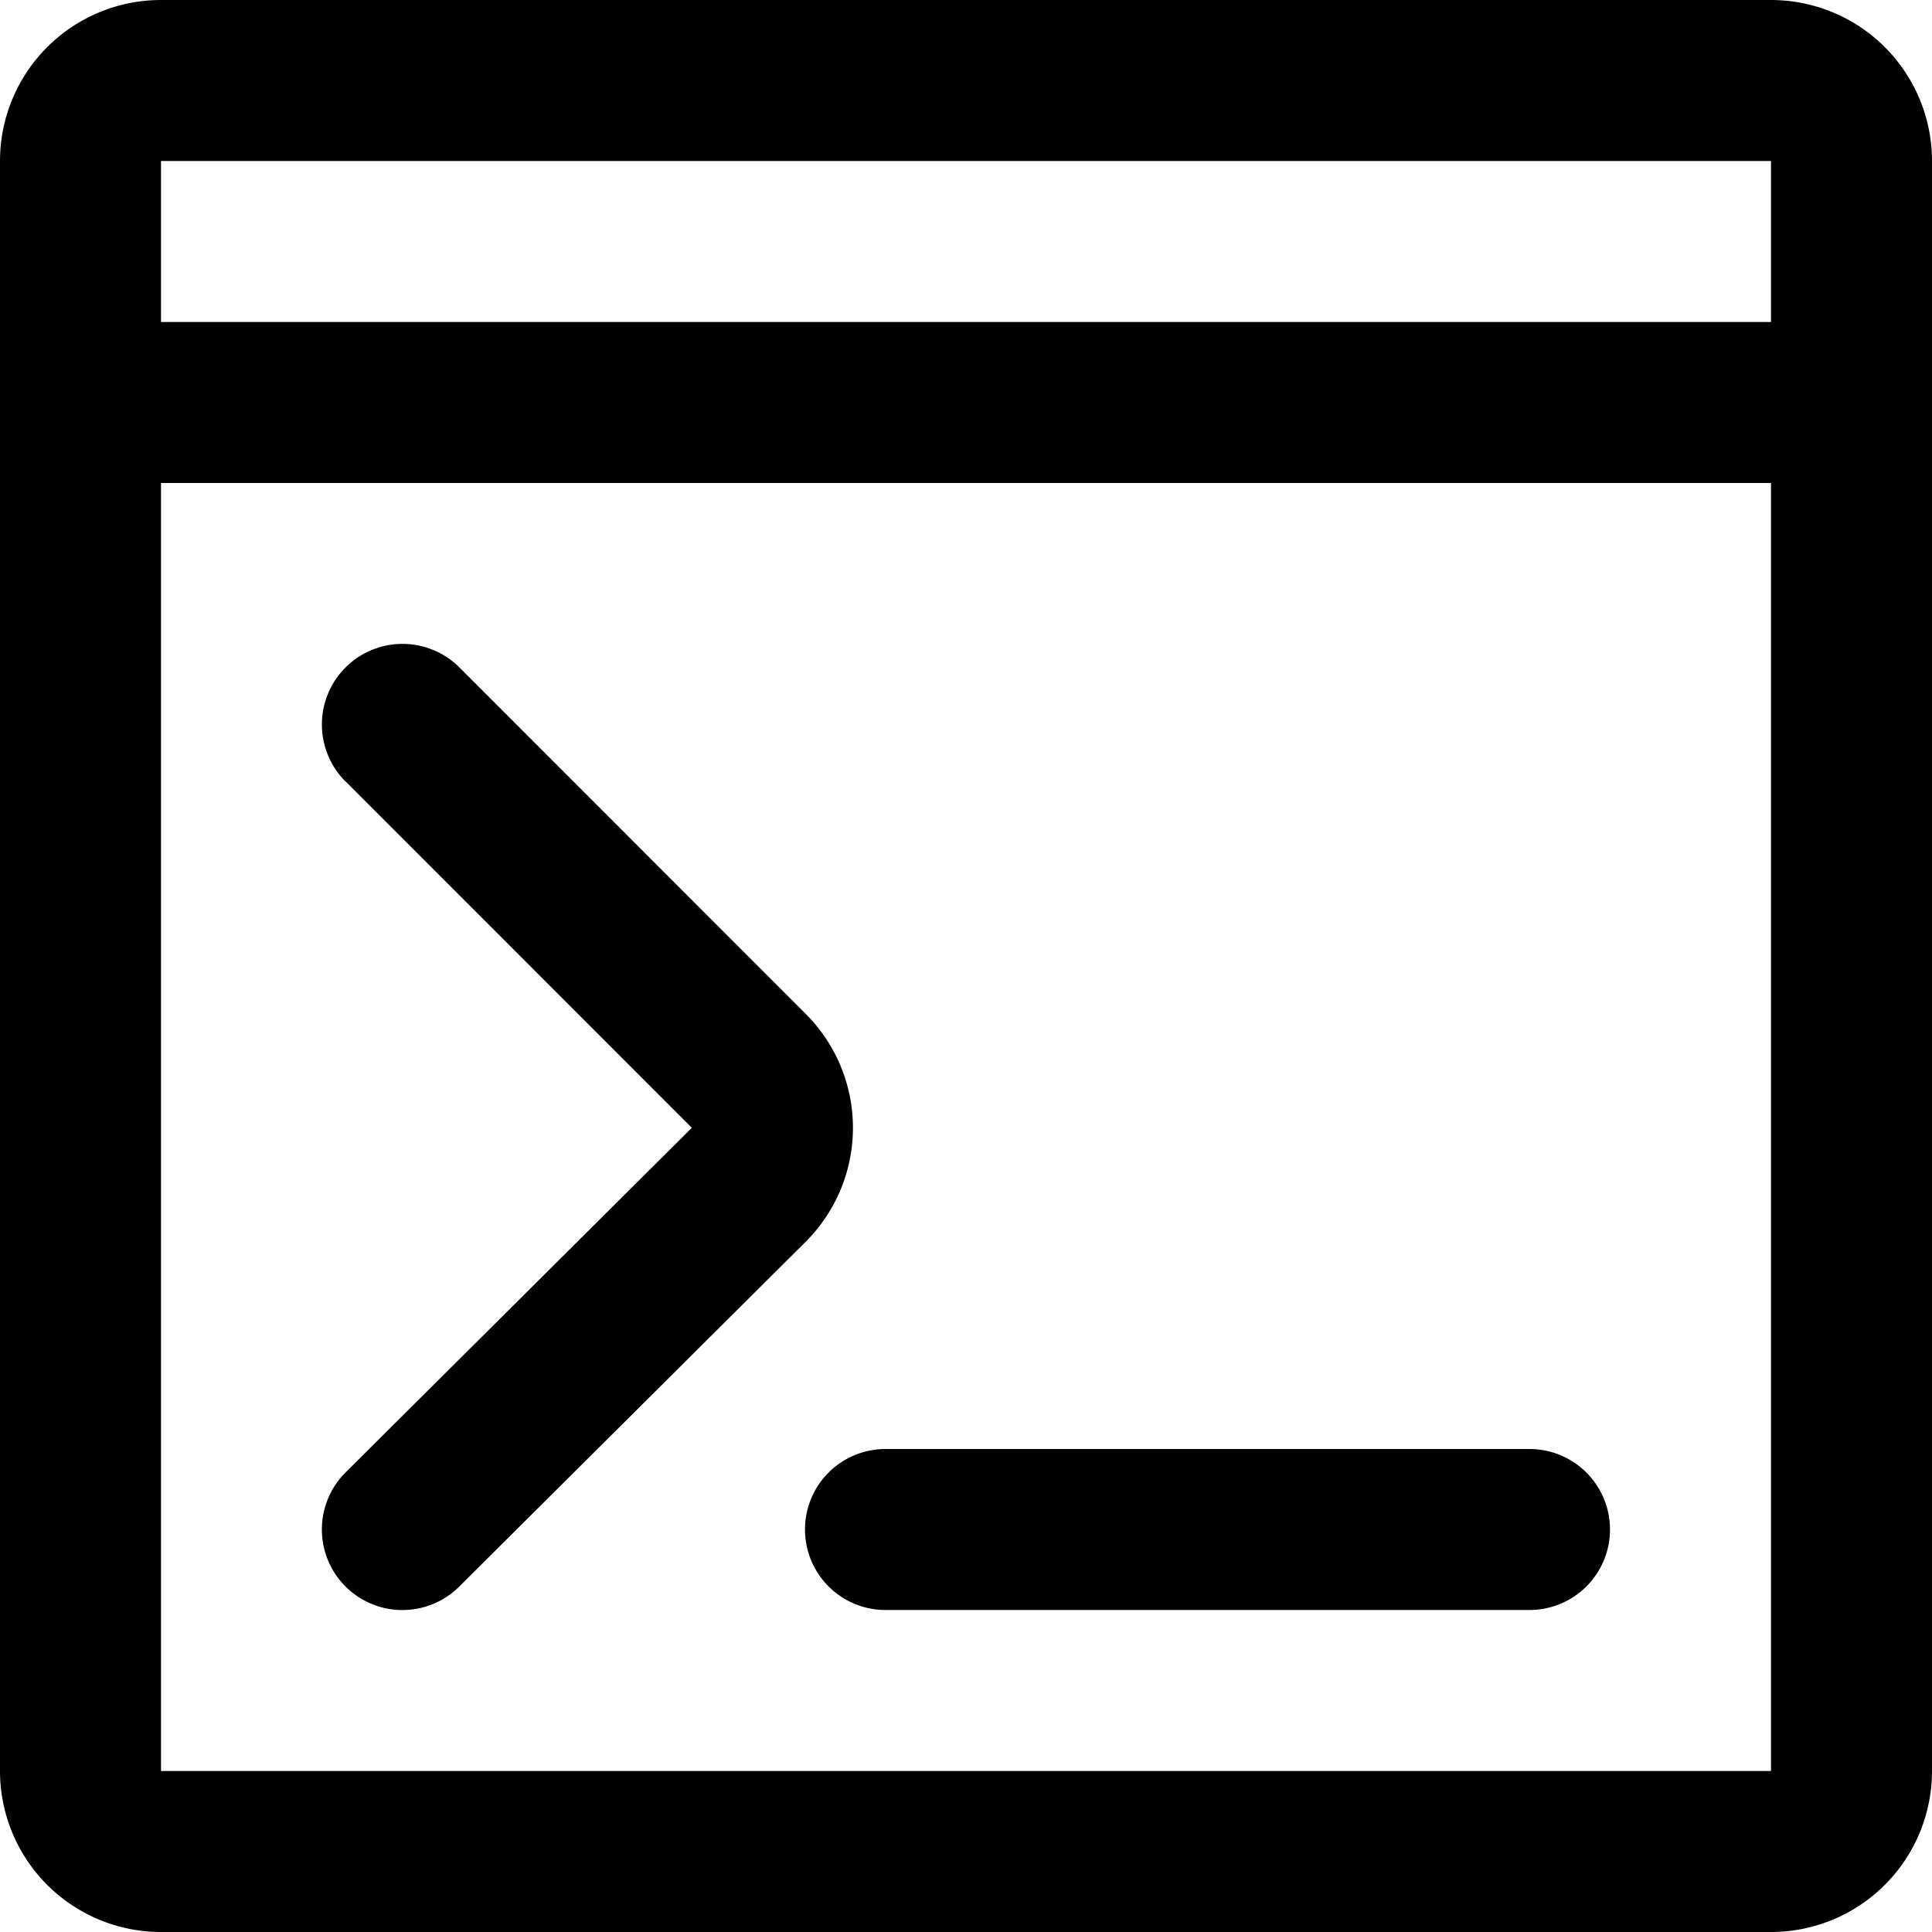 <svg xmlns="http://www.w3.org/2000/svg" width="3em" height="3em" viewBox="0 0 12 12"><path fill="currentColor" d="M11 0a1 1 0 0 1 1 1v10a1 1 0 0 1-1 1H1a1 1 0 0 1-1-1V1a1 1 0 0 1 1-1zM5.5 10a.5.5 0 0 1 0-1h4a.5.5 0 0 1 0 1zM2.146 4.854a.5.5 0 1 1 .708-.708l2.148 2.149a1 1 0 0 1 0 1.42l-2.15 2.14a.5.5 0 1 1-.705-.71l2.15-2.14l-2.15-2.151zM11 3H1v8h10zm0-2H1v1h10z"/></svg>